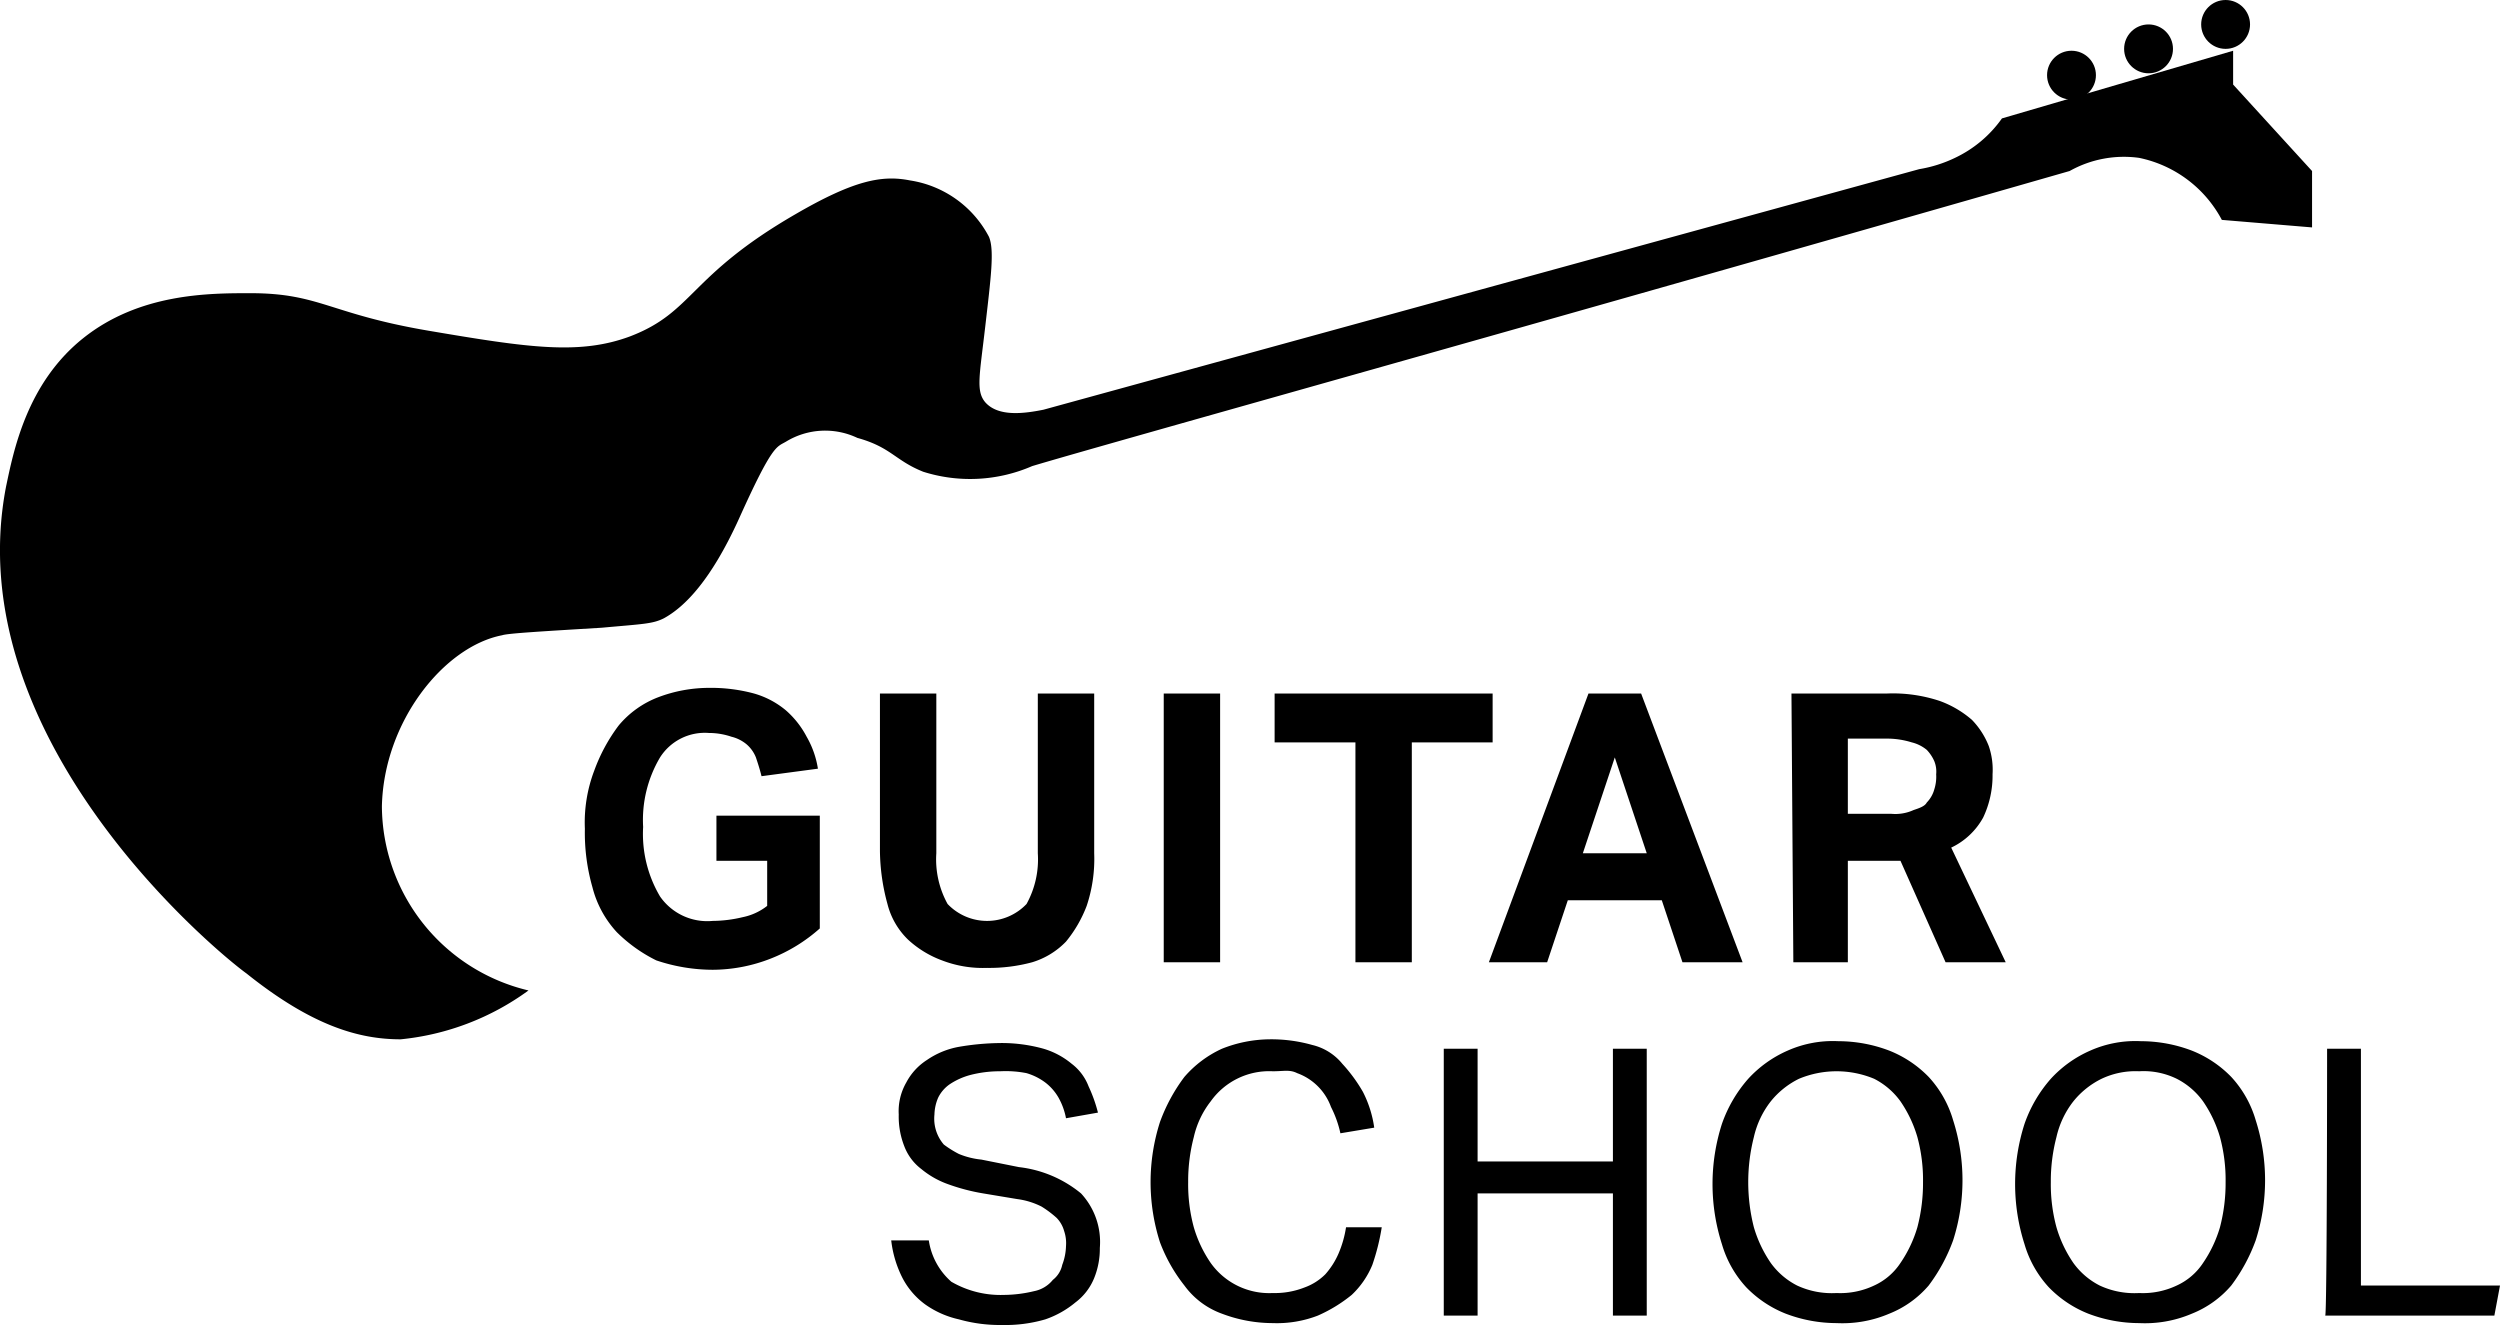 <svg xmlns="http://www.w3.org/2000/svg" data-name="лой 2" viewBox="0 0 133.02 70.5"><g data-name="лой 1-2"><path d="M28.12 52.7a10.13 10.13 0 0 1-7.8-9.8c.1-4.5 3.3-8.5 6.4-9.1.3-.1 2-.2 5.3-.4 2.2-.2 2.7-.2 3.3-.5 1.1-.6 2.5-2 4-5.3 1.8-4 2-3.8 2.5-4.1a4 4 0 0 1 3.8-.2c1.8.5 2 1.2 3.5 1.8a8.28 8.28 0 0 0 5.8-.3c4-1.2 25.6-7.2 55.2-15.7a5.9 5.9 0 0 1 3.7-.7 6.46 6.46 0 0 1 4.4 3.3l4.8.4v-3l-4.2-4.6V2.7l-12.3 3.6a6.41 6.41 0 0 1-2.5 2.1 7 7 0 0 1-1.9.6l-46.6 12.8c-1 .2-2.4.4-3.1-.4-.5-.6-.3-1.4 0-4s.5-4.1.2-4.8a5.72 5.72 0 0 0-4.2-3c-1.5-.3-3 0-6.1 1.8-5.7 3.3-5.4 5.2-8.8 6.5-2.7 1-5.4.6-10.7-.3s-5.8-2-9.5-2c-2.2 0-5.9 0-8.9 2.4s-3.7 6-4.1 7.9c-2.6 13.5 11.4 24.9 12.8 25.9 3.5 2.8 6 3.5 8.2 3.5a13.84 13.84 0 0 0 6.8-2.6Z"/><circle cx="110.22" cy="4" r="1.3"/><circle cx="114.32" cy="2.6" r="1.3"/><circle cx="118.42" cy="1.3" r="1.3"/><path d="M38.12 43.4h5.5v6a8.69 8.69 0 0 1-2.6 1.6 8.53 8.53 0 0 1-3.1.6 9.43 9.43 0 0 1-3-.5 8 8 0 0 1-2.1-1.5 5.53 5.53 0 0 1-1.3-2.4 10.55 10.55 0 0 1-.4-3.1 7.77 7.77 0 0 1 .5-3.1 9.21 9.21 0 0 1 1.3-2.4 5.11 5.11 0 0 1 2.1-1.5 7.63 7.63 0 0 1 2.7-.5 8.75 8.75 0 0 1 2.4.3 4.61 4.61 0 0 1 1.7.9 4.86 4.86 0 0 1 1.1 1.4 4.92 4.92 0 0 1 .6 1.7l-3 .4c-.1-.4-.2-.7-.3-1a1.79 1.79 0 0 0-.5-.7 2 2 0 0 0-.8-.4 3.73 3.73 0 0 0-1.2-.2 2.82 2.82 0 0 0-2.6 1.3 6.53 6.53 0 0 0-.9 3.7 6.53 6.53 0 0 0 .9 3.7 3.06 3.06 0 0 0 2.8 1.3 7 7 0 0 0 1.6-.2 3.1 3.1 0 0 0 1.3-.6v-2.4h-2.7ZM46.82 36.9h3v8.5a4.91 4.91 0 0 0 .6 2.7 2.9 2.9 0 0 0 4.2 0 4.91 4.91 0 0 0 .6-2.7v-8.5h3v8.5a7.89 7.89 0 0 1-.4 2.8 6.79 6.79 0 0 1-1.1 1.9 4.18 4.18 0 0 1-1.8 1.1 8.75 8.75 0 0 1-2.4.3 6.05 6.05 0 0 1-2.4-.4 5.44 5.44 0 0 1-1.8-1.1 4 4 0 0 1-1.1-1.9 11.08 11.08 0 0 1-.4-2.8ZM61.92 36.9h3v14.3h-3ZM72.12 39.5h-4.3v-2.6h11.6v2.6h-4.3v11.7h-3ZM84.52 36.9h2.8l5.4 14.3h-3.2l-1.1-3.3h-5l-1.1 3.3h-3.1Zm3.1 8.5-1.7-5.1-1.7 5.1ZM95.32 36.9h5.1a7.89 7.89 0 0 1 2.8.4 5.45 5.45 0 0 1 1.7 1 4.19 4.19 0 0 1 .9 1.4 3.89 3.89 0 0 1 .2 1.5 5.21 5.21 0 0 1-.5 2.3 3.79 3.79 0 0 1-1.7 1.6l2.9 6.1h-3.2l-2.4-5.4h-2.8v5.4h-2.9l-.1-14.3Zm5.3 6.4a2.34 2.34 0 0 0 1.2-.2c.3-.1.6-.2.7-.4a1.61 1.61 0 0 0 .4-.7 2.2 2.2 0 0 0 .1-.8 1.48 1.48 0 0 0-.1-.7 2.09 2.09 0 0 0-.4-.6 2 2 0 0 0-.8-.4 4.44 4.44 0 0 0-1.3-.2h-2.1v4ZM49.42 66a3.64 3.64 0 0 0 1.2 2.2 5.22 5.22 0 0 0 2.8.7 7 7 0 0 0 1.6-.2 1.7 1.7 0 0 0 1-.6 1.37 1.37 0 0 0 .5-.8 3 3 0 0 0 .2-1 2 2 0 0 0-.1-.8 1.61 1.61 0 0 0-.4-.7 5.55 5.55 0 0 0-.8-.6 4 4 0 0 0-1.3-.4l-1.8-.3a10.55 10.55 0 0 1-1.9-.5 4.68 4.68 0 0 1-1.4-.8 2.73 2.73 0 0 1-.9-1.2 4.31 4.31 0 0 1-.3-1.7 3.06 3.06 0 0 1 .4-1.7 3.18 3.18 0 0 1 1.1-1.2 4.36 4.36 0 0 1 1.7-.7 13.61 13.61 0 0 1 2.1-.2 8.26 8.26 0 0 1 2.4.3 4.2 4.2 0 0 1 1.5.8 2.73 2.73 0 0 1 .9 1.2 7.84 7.84 0 0 1 .5 1.4l-1.7.3a3.58 3.58 0 0 0-.4-1.1 2.7 2.7 0 0 0-.7-.8 3.13 3.13 0 0 0-1-.5 5.72 5.72 0 0 0-1.4-.1 6.27 6.27 0 0 0-1.6.2 3.7 3.7 0 0 0-1.1.5 1.87 1.87 0 0 0-.6.7 2.39 2.39 0 0 0-.2.9 2.11 2.11 0 0 0 .5 1.6 5.58 5.58 0 0 0 .8.5 4.22 4.22 0 0 0 1.2.3l2 .4a6.33 6.33 0 0 1 3.3 1.4 3.8 3.8 0 0 1 1 2.9 4.15 4.15 0 0 1-.3 1.6 3.05 3.05 0 0 1-1 1.3 5.07 5.07 0 0 1-1.6.9 7.55 7.55 0 0 1-2.3.3 8 8 0 0 1-2.3-.3 4.94 4.94 0 0 1-1.8-.8 4.07 4.07 0 0 1-1.2-1.4 5.87 5.87 0 0 1-.6-2ZM73.52 65.3a11.7 11.7 0 0 1-.5 2 4.57 4.57 0 0 1-1.1 1.6 7.84 7.84 0 0 1-1.8 1.1 6.05 6.05 0 0 1-2.4.4 7.63 7.63 0 0 1-2.7-.5 4.26 4.26 0 0 1-2-1.5 8.58 8.58 0 0 1-1.3-2.3 10.49 10.49 0 0 1 0-6.4 9.21 9.21 0 0 1 1.3-2.4 5.85 5.85 0 0 1 2-1.5 7 7 0 0 1 2.5-.5 8 8 0 0 1 2.3.3 2.94 2.94 0 0 1 1.6 1 8.28 8.28 0 0 1 1.1 1.5 6 6 0 0 1 .6 1.9l-1.8.3a5.78 5.78 0 0 0-.5-1.4 3 3 0 0 0-1.8-1.8c-.4-.2-.7-.1-1.3-.1a3.82 3.82 0 0 0-3.3 1.6 4.8 4.8 0 0 0-.9 1.9 9.28 9.28 0 0 0-.3 2.4 8.75 8.75 0 0 0 .3 2.4 6.63 6.63 0 0 0 .9 1.9 3.82 3.82 0 0 0 3.3 1.6 4.31 4.31 0 0 0 1.7-.3 3 3 0 0 0 1.1-.7 4.13 4.13 0 0 0 .7-1.1 5.73 5.73 0 0 0 .4-1.4ZM76.82 55.8h1.8v6h7.2v-6h1.8V70h-1.8v-6.5h-7.2V70h-1.8ZM97.72 70.4a7.63 7.63 0 0 1-2.7-.5 6 6 0 0 1-2.1-1.4 5.76 5.76 0 0 1-1.3-2.3 10.49 10.49 0 0 1 0-6.4 7.22 7.22 0 0 1 1.4-2.4 6.23 6.23 0 0 1 2.1-1.5 5.92 5.92 0 0 1 2.7-.5 7.63 7.63 0 0 1 2.7.5 6 6 0 0 1 2.1 1.4 5.76 5.76 0 0 1 1.3 2.3 10.49 10.49 0 0 1 0 6.4 9.21 9.21 0 0 1-1.3 2.4 5.38 5.38 0 0 1-2.1 1.5 6.36 6.36 0 0 1-2.8.5Zm0-1.6a4.21 4.21 0 0 0 2-.4 3.33 3.33 0 0 0 1.4-1.2 6.73 6.73 0 0 0 .9-1.9 9.28 9.28 0 0 0 .3-2.4 8.75 8.75 0 0 0-.3-2.4 6.63 6.63 0 0 0-.9-1.9 3.92 3.92 0 0 0-1.4-1.2 5.2 5.2 0 0 0-4 0 4.43 4.43 0 0 0-1.5 1.2 4.8 4.8 0 0 0-.9 1.9 9.75 9.75 0 0 0 0 4.8 6.63 6.63 0 0 0 .9 1.9 3.92 3.92 0 0 0 1.4 1.2 4.38 4.38 0 0 0 2.1.4ZM113.82 70.4a7.63 7.63 0 0 1-2.7-.5 6 6 0 0 1-2.1-1.4 5.76 5.76 0 0 1-1.3-2.3 10.49 10.49 0 0 1 0-6.4 7.22 7.22 0 0 1 1.4-2.4 6.23 6.23 0 0 1 2.1-1.5 5.92 5.92 0 0 1 2.7-.5 7.63 7.63 0 0 1 2.7.5 6 6 0 0 1 2.1 1.4 5.76 5.76 0 0 1 1.3 2.3 10.49 10.49 0 0 1 0 6.4 9.21 9.21 0 0 1-1.3 2.4 5.38 5.38 0 0 1-2.1 1.5 6.36 6.36 0 0 1-2.8.5Zm0-1.6a4.21 4.21 0 0 0 2-.4 3.33 3.33 0 0 0 1.4-1.2 6.73 6.73 0 0 0 .9-1.9 9.28 9.28 0 0 0 .3-2.4 8.75 8.75 0 0 0-.3-2.4 6.63 6.63 0 0 0-.9-1.9 3.92 3.92 0 0 0-1.4-1.2 4 4 0 0 0-2-.4 4.21 4.21 0 0 0-2 .4 4.43 4.43 0 0 0-1.5 1.2 4.8 4.8 0 0 0-.9 1.9 9.28 9.28 0 0 0-.3 2.4 8.75 8.75 0 0 0 .3 2.4 6.63 6.63 0 0 0 .9 1.9 3.92 3.92 0 0 0 1.4 1.2 4.38 4.38 0 0 0 2.1.4ZM123.82 55.8h1.8v12.6h7.4l-.3 1.6h-9c.1 0 .1-14.2.1-14.2Z"/></g></svg>